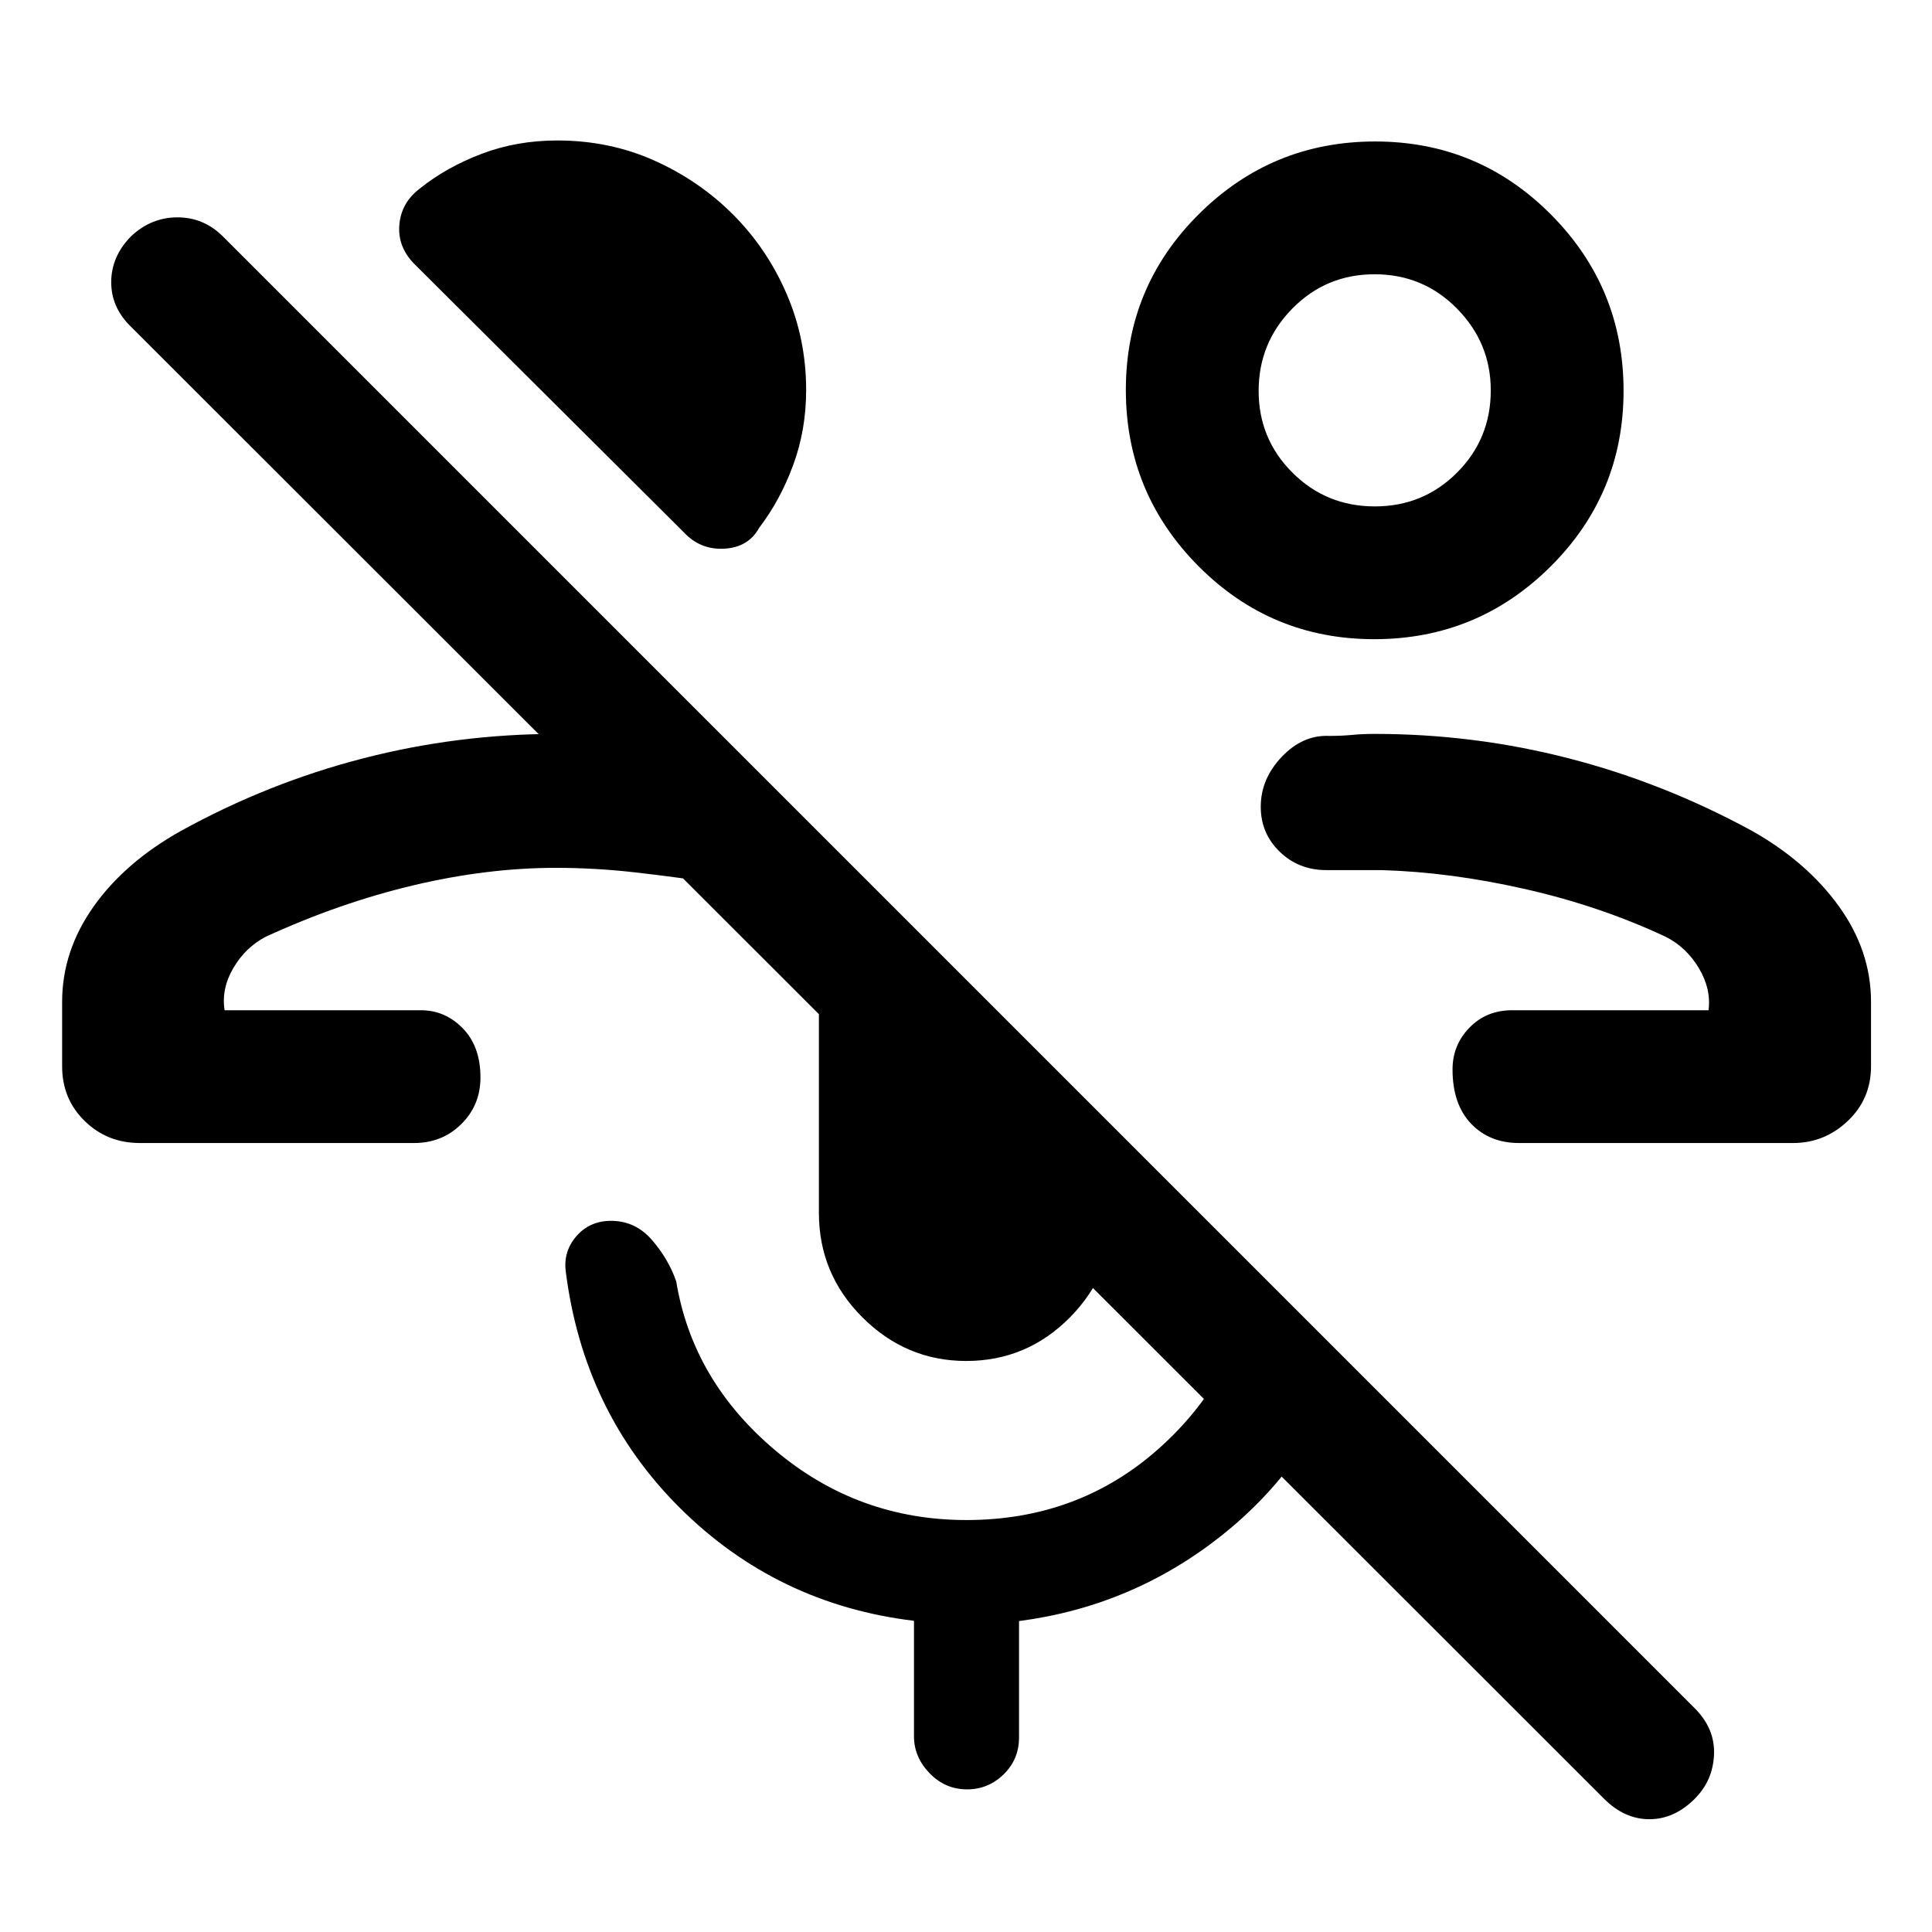 <svg xmlns="http://www.w3.org/2000/svg" height="48" viewBox="0 -960 960 960" width="48"><path d="M797.06-66.19 65.41-797.32q-10.15-9.66-10.15-22.43t9.8-22.78Q75.1-852 88.16-852q13.06 0 22.6 9.48l731.31 731.31q10.15 10.15 9.62 23.06-.54 12.91-9.58 21.95-10.15 10.16-22.53 10.16t-22.52-10.15Zm-114.19-576.2q-51.28 0-87.36-36.3-36.08-36.29-36.08-87.57 0-51.28 36.3-87.36t87.57-36.08q51.28 0 87.36 36.3 36.08 36.29 36.08 87.57 0 51.28-36.3 87.36-36.29 36.08-87.57 36.08Zm.27-65.98q24.1 0 40.86-16.79 16.76-16.79 16.76-40.87 0-23.61-16.81-40.65-16.8-17.04-40.91-17.04-24.11 0-40.87 17.03-16.76 17.03-16.76 40.92 0 23.88 16.81 40.64t40.92 16.76Zm-.05-57.67ZM241-458.02ZM69.48-392.04q-16.21 0-27.41-10.95-11.2-10.96-11.2-27.16v-32q0-25.29 15.62-47.37 15.63-22.08 43.49-37.65 43.26-23.83 90.4-35.99 47.14-12.17 96.53-12.17 19.78 0 39.31 2.32 19.54 2.31 39.8 5.88v65.98q-19.76-3-39.97-5.32-20.21-2.31-39.7-2.31-34.32 0-70.92 8.68-36.6 8.69-73.23 25.49-10.17 5.25-16.23 15.58-6.06 10.33-4.36 21.01h97.56q12.01 0 20.79 8.99t8.78 24.42q0 13.74-9.51 23.15-9.52 9.42-23.45 9.42H69.48ZM364.3-853.35q16.82 16.86 26.54 39.31 9.73 22.45 9.73 47.87 0 19.83-6.47 37.33-6.46 17.5-16.9 31.14-5.3 9.64-17.23 10.33-11.93.7-20.12-8.07L206.34-828.38q-8.8-8.61-7.92-19.75.88-11.13 10.21-18.2 13.18-10.58 30.65-17.22 17.47-6.65 37.63-6.65 25.94 0 48.25 9.99 22.31 10 39.14 26.86Zm115.82 569.61q-29.87 0-51.54-21.62-21.67-21.61-21.67-51.97v-115.41q0-14.9 6.44-27.95 6.43-13.04 16.43-22.83l123.24 123.51v42.68q0 30.36-21.41 51.97-21.42 21.62-51.49 21.62Zm.43 212.87q-10.88 0-18.64-8.02-7.76-8.03-7.76-18.33v-57.41q-68.13-8.2-116.26-56.04-48.13-47.85-56.83-118.05-1.06-9.76 5.51-17.2 6.57-7.45 17.08-7.45 12.02 0 20.27 9.47 8.24 9.48 12.1 20.64 8.13 49.35 49.23 83.96 41.1 34.6 94.96 34.6 55.69 0 95.57-35.48 39.88-35.49 48.59-88.73l44.57 44.56q-17.97 52.55-62.18 87.54-44.22 34.98-100.41 42.31v57.85q0 10.85-7.65 18.32-7.64 7.46-18.15 7.46ZM719-458.02Zm35.78 65.98q-14.65 0-23.83-9.63-9.19-9.62-9.19-26.96 0-12.09 8.41-20.74 8.41-8.65 21.22-8.65h97.57q1.37-10.58-4.81-20.93-6.17-10.35-16.45-15.55-32.48-15.24-69.68-23.69-37.19-8.46-71.54-9.46H659.04q-13.76 0-23.17-9.14-9.41-9.14-9.41-22.31 0-13.9 10.48-24.88 10.47-10.98 23.67-10.35 6.2 0 11.24-.5 5.03-.5 11.19-.5 49.44 0 96.58 12.17 47.14 12.16 90.9 35.99 27.28 15.38 43.23 37.52 15.95 22.13 15.95 47.5v32q0 16.2-11.56 27.16-11.56 10.95-27.12 10.95H754.78Z"/></svg>